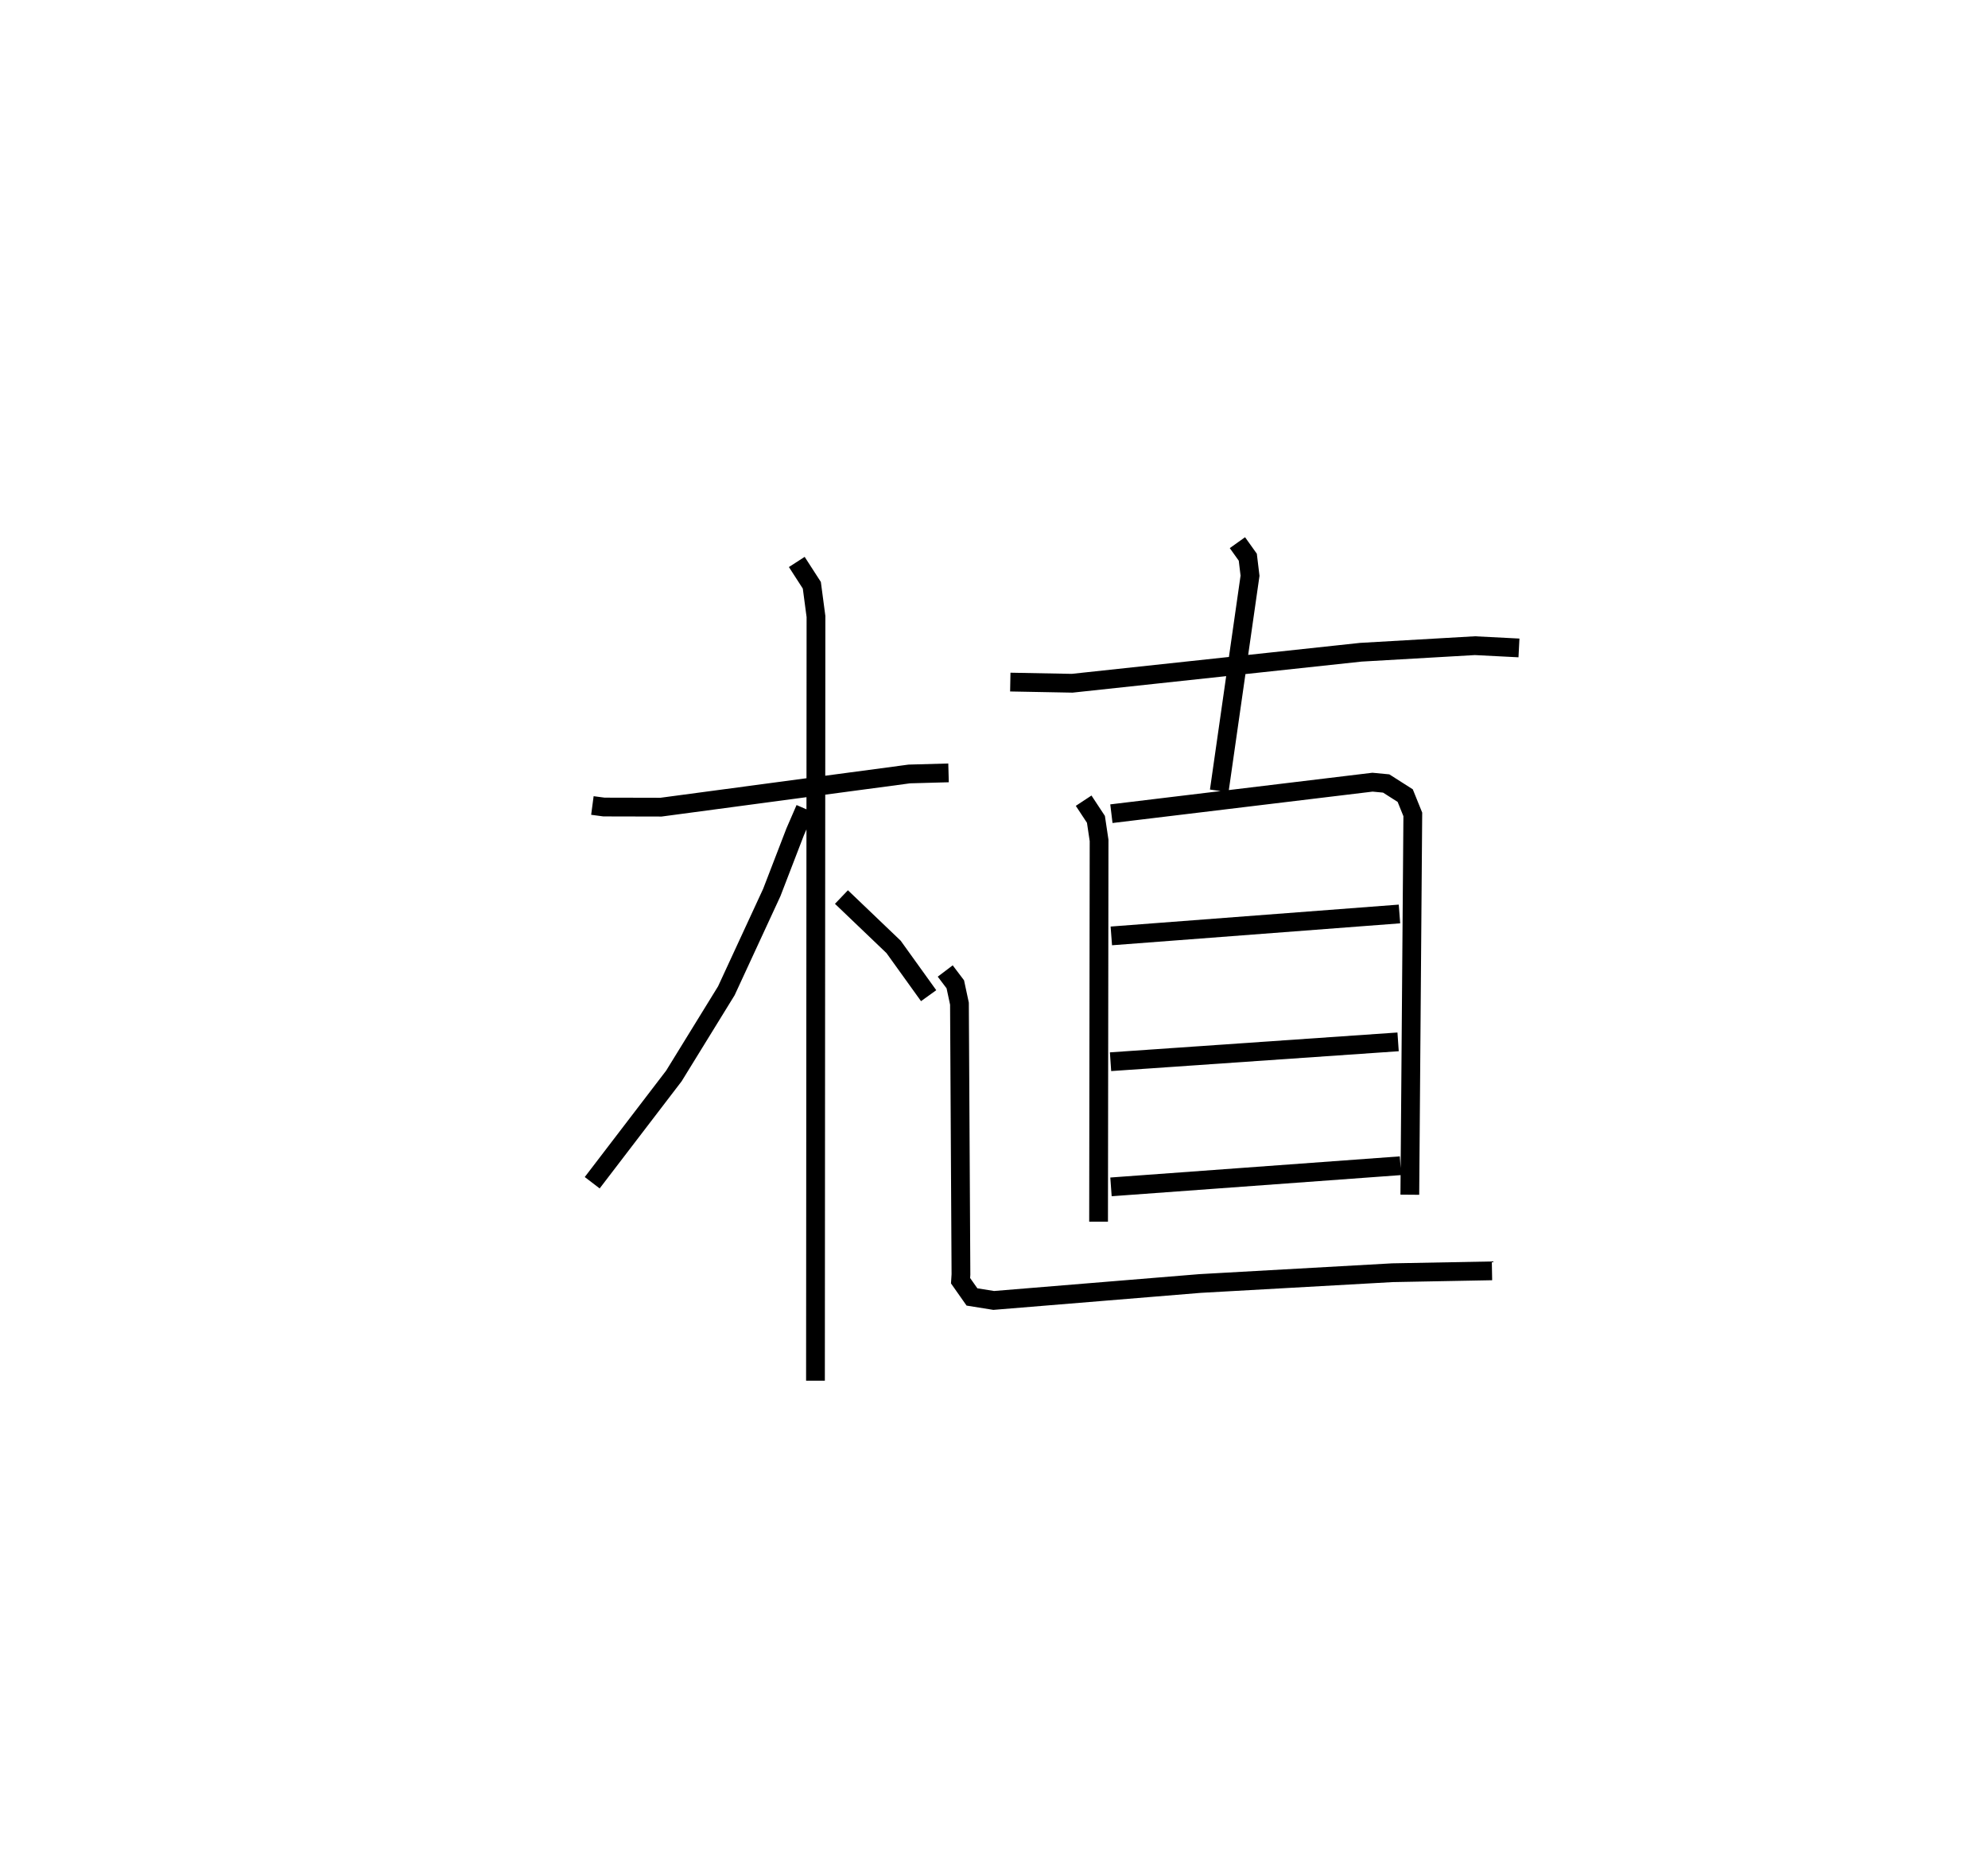<?xml version="1.0" encoding="utf-8" ?>
<svg baseProfile="full" height="98.57" version="1.1" width="105.952" xmlns="http://www.w3.org/2000/svg" xmlns:ev="http://www.w3.org/2001/xml-events" xmlns:xlink="http://www.w3.org/1999/xlink"><defs /><rect fill="white" height="98.57" width="105.952" x="0" y="0" /><path d="M25,25 m0.0,0.0 m6.572,17.921 l0.616,0.082 3.04,0.007 l13.233,-1.769 2.092,-0.058 m-8.088,-11.239 l0.802,1.242 0.221,1.666 l-0.027,40.719 m-0.549,-30.475 l-0.534,1.23 -1.246,3.233 l-2.42,5.233 -2.798,4.542 l-4.352,5.688 m13.283,-15.223 l2.779,2.657 1.868,2.599 m4.352,-16.71 l3.296,0.062 15.384,-1.652 l6.081,-0.35 2.349,0.12 m-15.005,-5.609 l0.553,0.775 0.119,0.987 l-1.641,11.464 m-7.227,0.523 l0.655,0.994 0.168,1.123 l-0.027,20.315 m0.683,-21.739 l13.916,-1.679 0.729,0.069 l1.014,0.646 0.405,1.001 l-0.159,20.266 m-15.909,-13.791 l15.357,-1.169 m-15.399,7.873 l15.326,-1.058 m-15.302,7.727 l15.429,-1.127 m-24.263,-10.376 l0.537,0.709 0.221,1.031 l0.08,14.429 -0.021,0.334 l0.608,0.865 1.159,0.186 l10.989,-0.902 10.255,-0.575 l5.312,-0.1 " fill="none" stroke="black" stroke-width="1" /></svg>